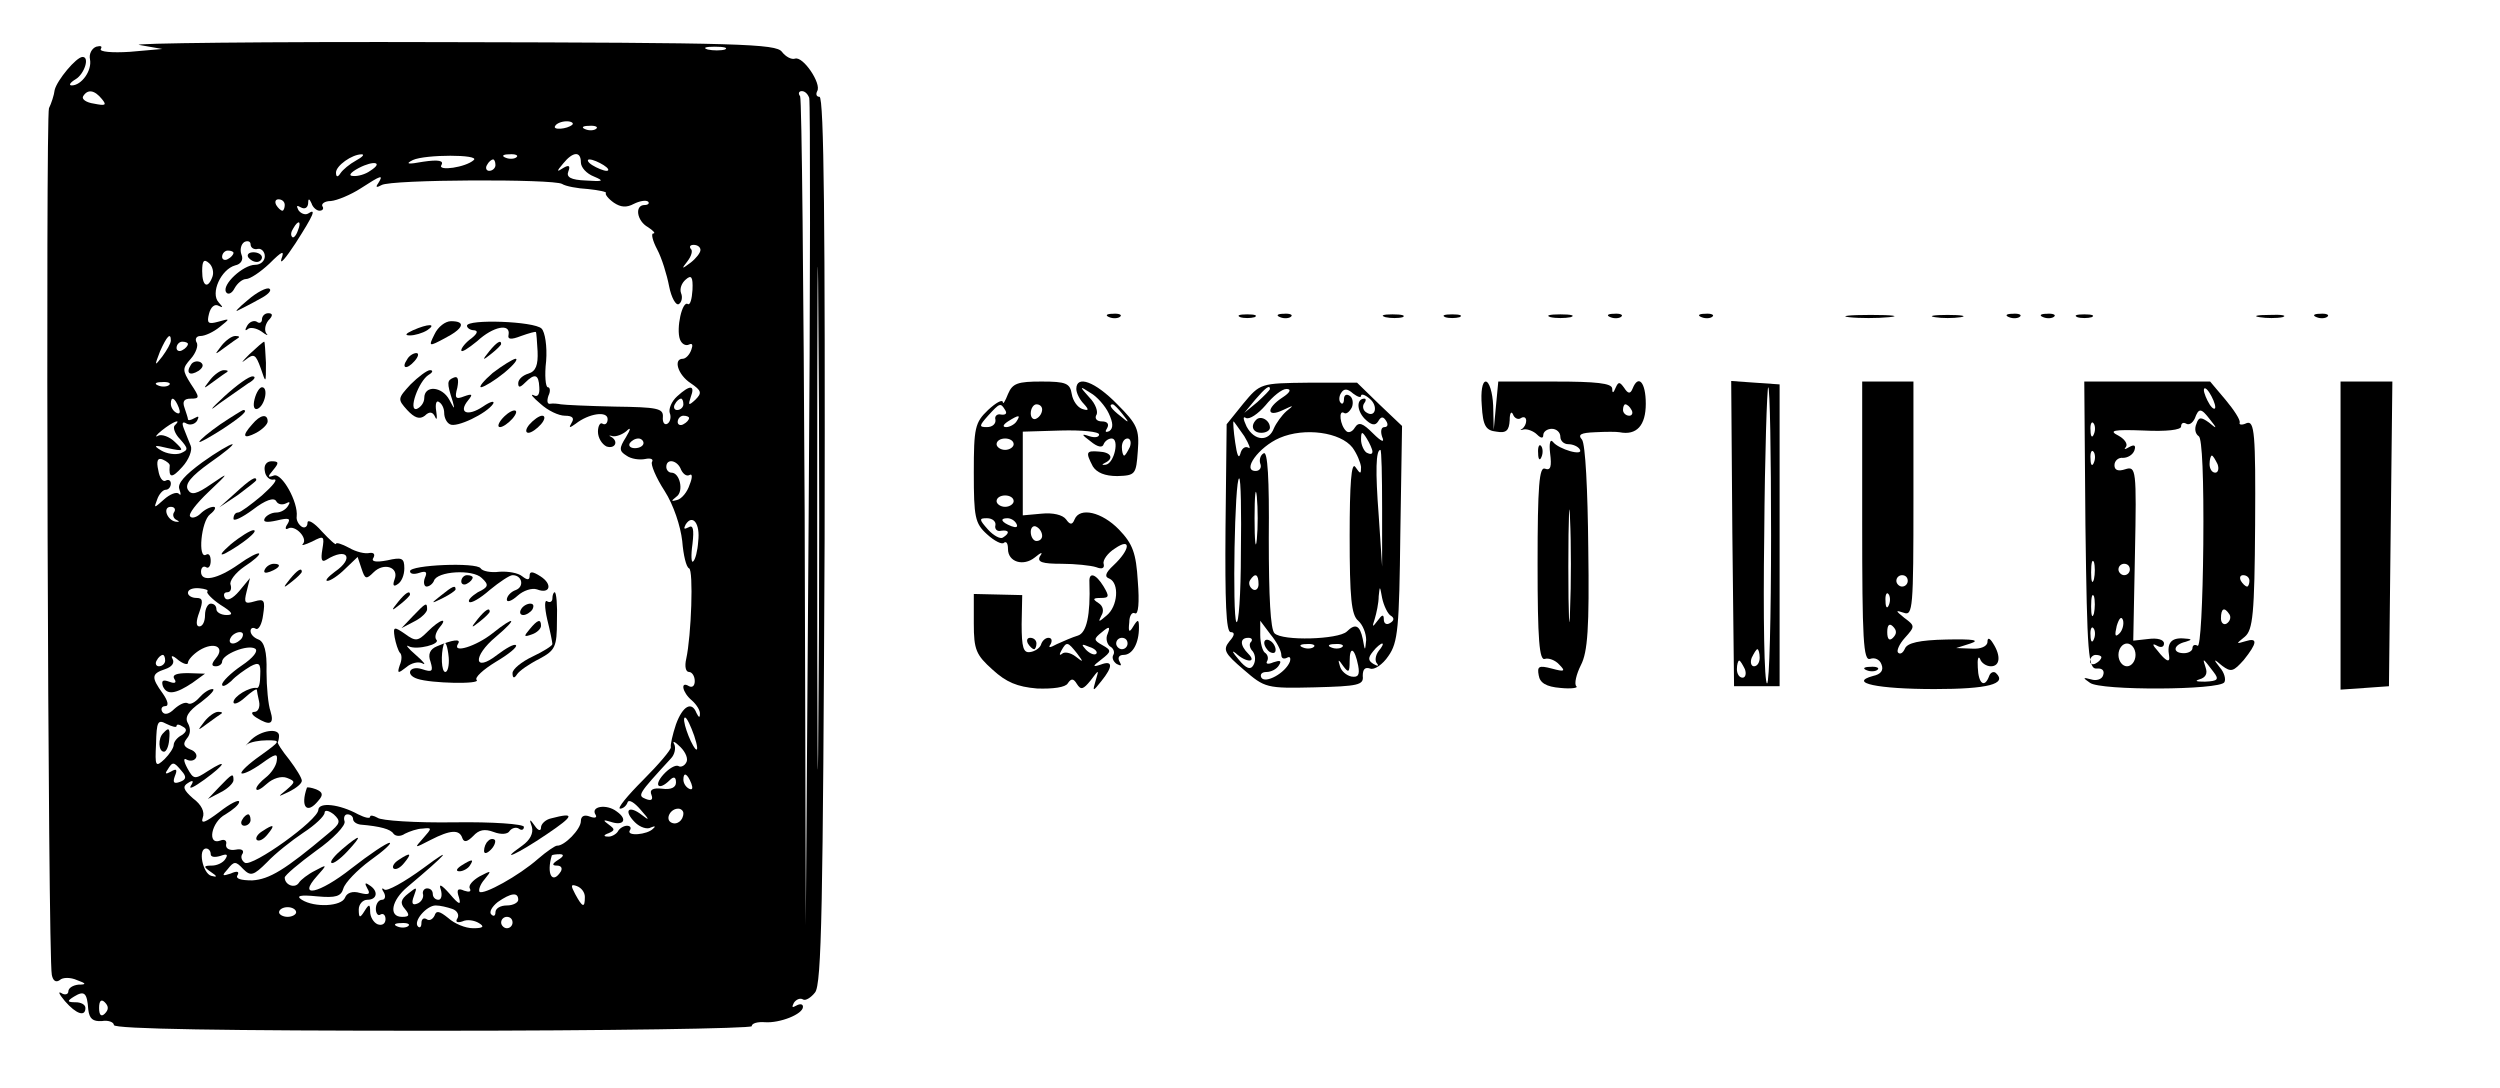 <?xml version="1.0" standalone="no"?>
<!DOCTYPE svg PUBLIC "-//W3C//DTD SVG 20010904//EN"
 "http://www.w3.org/TR/2001/REC-SVG-20010904/DTD/svg10.dtd">
<svg version="1.0" xmlns="http://www.w3.org/2000/svg"
 width="439pt" height="191pt" viewBox="0 0 439 191"
 preserveAspectRatio="xMidYMid meet">

<g transform="translate(0,191) scale(0.1,-0.1)"
fill="#000000" stroke="none">
<path d="M245 1831 l40 -7 -57 -5 c-31 -2 -54 0 -51 5 3 5 0 6 -8 4 -8 -3 -13
-13 -11 -22 4 -20 -15 -46 -32 -46 -6 0 -3 5 7 11 15 9 25 39 12 39 -11 0 -45
-41 -49 -58 -1 -9 -6 -24 -10 -32 -6 -15 -2 -1489 5 -1522 2 -10 7 -14 14 -9
5 5 19 5 30 0 17 -6 17 -8 3 -8 -10 -1 -18 -6 -18 -12 0 -5 -6 -7 -12 -3 -7 4
-4 -2 6 -14 20 -23 36 -28 36 -12 0 6 -8 10 -17 10 -15 0 -16 2 -3 10 18 11
23 7 25 -23 2 -16 8 -21 24 -20 11 2 21 -2 21 -7 0 -7 198 -10 560 -10 308 0
560 4 560 8 0 5 10 8 23 7 26 -2 67 14 67 27 0 5 -5 6 -12 2 -7 -4 -8 -3 -4 5
4 6 11 9 16 6 4 -3 14 3 21 12 12 13 14 155 17 795 1 544 -1 778 -9 778 -5 0
-7 4 -4 10 8 13 -25 62 -39 57 -6 -2 -16 3 -23 12 -10 14 -74 16 -590 17 -318
1 -560 -2 -538 -5z m1028 -8 c-7 -2 -21 -2 -30 0 -10 3 -4 5 12 5 17 0 24 -2
18 -5z m-1094 -87 c9 -11 6 -12 -14 -8 -14 2 -22 8 -19 13 8 13 20 11 33 -5z
m1242 2 c2 -7 2 -337 -1 -733 l-5 -720 -2 723 c-2 398 -5 727 -8 733 -4 5 -2
9 3 9 6 0 11 -6 13 -12z m16 -1095 c-1 -197 -2 -36 -2 357 0 393 1 554 2 358
2 -197 2 -519 0 -715z m-432 1048 c-9 -8 -36 -10 -30 -2 2 4 11 8 20 8 8 0 13
-3 10 -6z m42 -7 c-3 -3 -12 -4 -19 -1 -8 3 -5 6 6 6 11 1 17 -2 13 -5z m-422
-56 c-11 -6 -23 -16 -27 -22 -5 -8 -8 -7 -8 1 0 12 28 32 45 32 6 0 1 -5 -10
-11z m207 1 c-14 -13 -64 -20 -57 -9 5 8 -5 10 -32 6 -27 -5 -32 -4 -18 3 22
10 118 10 107 0z m75 5 c-3 -3 -12 -4 -19 -1 -8 3 -5 6 6 6 11 1 17 -2 13 -5z
m113 -9 c0 -9 10 -20 23 -25 19 -8 16 -9 -14 -7 -27 1 -35 6 -31 16 4 10 1 12
-9 6 -12 -8 -12 -6 0 8 17 21 31 22 31 2z m-370 -15 c-8 -6 -22 -10 -30 -9 -9
0 -5 6 10 14 27 14 44 10 20 -5z m220 10 c0 -5 -5 -10 -11 -10 -5 0 -7 5 -4
10 3 6 8 10 11 10 2 0 4 -4 4 -10z m190 0 c8 -5 11 -10 5 -10 -5 0 -17 5 -25
10 -8 5 -10 10 -5 10 6 0 17 -5 25 -10z m-396 -32 c-5 -7 -3 -8 6 -3 16 10
302 11 317 2 6 -4 27 -8 46 -9 19 -2 33 -5 31 -7 -2 -2 4 -10 14 -17 12 -8 22
-9 35 -2 10 5 21 7 25 4 3 -3 0 -6 -6 -6 -18 0 -14 -28 6 -39 9 -6 14 -11 9
-11 -4 0 -1 -13 7 -28 8 -15 17 -44 21 -65 4 -20 12 -34 17 -31 5 3 7 12 4 19
-3 8 1 18 8 24 10 9 13 5 12 -18 -1 -16 -4 -27 -8 -25 -10 7 -21 -43 -14 -62
3 -8 10 -12 16 -9 6 3 7 -1 4 -9 -3 -9 -10 -16 -15 -16 -17 0 -9 -28 14 -43
19 -13 20 -17 8 -29 -12 -11 -13 -10 -8 5 8 21 -1 22 -24 1 -10 -9 -15 -22
-13 -29 3 -7 1 -16 -4 -19 -5 -3 -9 2 -8 12 1 15 -10 17 -84 18 -47 1 -89 3
-95 4 -5 1 -14 2 -19 1 -5 -1 -6 5 -3 14 4 8 3 15 -1 15 -4 0 -6 21 -3 46 2
26 -2 51 -8 57 -13 13 -131 17 -131 5 0 -4 6 -8 13 -8 7 -1 5 -6 -5 -14 -10
-7 -18 -17 -18 -21 0 -5 12 3 28 16 28 26 59 32 55 11 -2 -8 4 -9 22 -2 14 5
25 8 26 7 1 -1 2 -17 3 -34 1 -24 -3 -35 -16 -39 -10 -3 -18 -10 -18 -17 0 -8
3 -8 12 1 17 17 24 15 25 -8 1 -13 -3 -18 -10 -14 -7 3 -1 -4 12 -15 13 -12
32 -21 43 -21 13 0 17 -4 12 -12 -6 -10 -4 -10 7 -2 23 18 56 23 56 8 0 -7 -4
-11 -9 -8 -4 3 -8 -4 -8 -14 0 -11 7 -22 15 -26 15 -5 22 9 8 17 -5 2 -3 3 3
1 6 -1 17 3 24 9 8 8 8 4 -1 -11 -12 -19 -12 -24 1 -32 8 -6 23 -8 33 -6 9 2
15 0 12 -5 -3 -4 7 -28 22 -51 16 -25 28 -62 31 -88 2 -25 7 -46 12 -48 8 -3
4 -118 -5 -159 -3 -13 -1 -23 5 -23 5 0 10 -7 10 -16 0 -8 -4 -12 -10 -9 -16
10 -12 -11 5 -25 8 -7 15 -18 14 -24 0 -7 -2 -6 -6 2 -8 21 -24 13 -36 -20 -6
-18 -10 -36 -9 -40 1 -4 -21 -30 -49 -58 -27 -27 -46 -50 -40 -50 5 0 11 5 13
11 2 6 12 0 23 -13 16 -18 16 -20 2 -9 -23 18 -33 8 -12 -13 9 -9 22 -13 28
-9 7 3 9 2 4 -2 -10 -11 -48 -14 -41 -3 3 4 1 8 -5 8 -5 0 -13 -4 -16 -10 -3
-5 -12 -10 -18 -9 -8 0 -7 3 2 6 11 5 11 7 0 15 -11 8 -10 9 3 5 23 -8 31 4
11 18 -18 14 -47 9 -37 -6 3 -5 -2 -6 -10 -3 -10 4 -16 1 -16 -8 0 -14 -29
-44 -42 -43 -3 0 -18 -10 -33 -23 -34 -30 -96 -64 -103 -58 -2 3 1 13 9 22 13
16 12 16 -9 5 -12 -7 -20 -16 -17 -21 3 -6 -1 -7 -10 -4 -11 5 -14 2 -9 -12 4
-14 0 -13 -16 6 -15 17 -20 19 -16 8 3 -10 1 -18 -4 -18 -6 0 -10 5 -10 10 0
6 -4 10 -10 10 -5 0 -9 -5 -7 -11 1 -6 -4 -14 -11 -16 -8 -3 -10 1 -5 14 6 16
5 16 -10 4 -13 -10 -15 -17 -6 -27 9 -11 8 -14 -5 -14 -24 0 -19 29 10 53 69
58 83 74 28 33 -34 -25 -65 -42 -69 -38 -5 4 -5 1 -1 -5 4 -7 2 -13 -3 -13 -6
0 -11 -7 -11 -16 0 -8 4 -13 8 -10 5 3 9 -1 9 -8 0 -8 -6 -12 -14 -9 -7 3 -13
13 -13 22 0 14 -2 14 -10 1 -8 -13 -10 -12 -10 3 0 9 7 17 15 17 18 0 20 16 3
26 -7 5 -8 3 -3 -6 6 -10 3 -12 -13 -8 -13 4 -23 0 -26 -8 -6 -16 -54 -18 -76
-4 -11 7 -3 9 27 6 33 -3 42 0 46 14 3 10 24 32 47 49 24 17 39 31 34 31 -5 0
-35 -20 -67 -45 -57 -45 -96 -53 -60 -13 18 20 18 21 -4 9 -12 -6 -25 -16 -28
-21 -7 -11 -25 -4 -25 9 0 4 25 25 55 47 30 21 53 45 50 52 -2 6 0 12 5 12 6
0 10 -4 10 -8 0 -5 6 -9 13 -10 35 -3 53 -8 58 -16 4 -5 13 -5 20 0 8 4 22 9
31 9 17 2 17 1 1 -17 -16 -18 -16 -18 13 -3 35 18 51 19 56 3 3 -8 9 -6 19 4
10 11 20 13 36 7 13 -5 25 -4 28 2 4 5 11 7 16 4 5 -4 9 -2 9 3 0 5 -55 9
-122 8 -68 -1 -129 3 -135 8 -7 4 -13 5 -13 2 0 -4 -9 -2 -21 4 -33 18 -69 22
-70 8 0 -18 -116 -101 -129 -93 -6 4 -8 11 -4 16 3 6 -2 9 -12 7 -11 -2 -18 2
-17 9 2 7 -3 10 -10 7 -24 -9 -16 33 9 46 13 8 24 17 24 22 0 5 -16 -3 -35
-18 -24 -18 -33 -22 -29 -10 4 10 -2 23 -17 34 -17 15 -19 21 -9 27 9 6 11 4
5 -5 -4 -7 6 -2 24 11 37 27 42 38 6 15 -23 -15 -25 -15 -36 5 -7 13 -7 19 -1
15 6 -3 13 -2 16 3 3 5 -1 12 -10 15 -12 5 -13 10 -6 19 7 8 7 18 2 27 -6 10
0 21 23 37 17 13 26 23 20 23 -6 0 -16 -7 -23 -15 -7 -8 -16 -13 -20 -10 -5 3
-15 -2 -24 -10 -9 -9 -17 -11 -21 -5 -3 5 -1 10 5 10 7 0 5 9 -4 22 -21 29
-20 35 4 43 12 4 17 11 13 18 -4 7 1 6 10 -2 9 -7 17 -9 17 -5 0 5 9 15 20 22
26 16 46 6 29 -14 -8 -10 -8 -14 0 -14 6 0 11 4 11 8 0 13 45 31 58 23 6 -4
-3 -16 -24 -30 -19 -13 -34 -28 -34 -33 0 -5 7 -2 16 6 8 9 24 20 34 26 15 8
18 5 17 -15 0 -13 -2 -24 -6 -23 -13 2 -41 -15 -41 -25 0 -5 9 -2 20 8 11 10
20 16 21 14 0 -2 2 -12 4 -21 2 -10 -2 -18 -8 -18 -7 0 -5 -5 3 -10 24 -15 32
-12 25 11 -4 11 -7 43 -7 70 1 35 -4 52 -14 56 -8 3 -14 9 -14 15 0 5 4 7 9 4
5 -3 11 8 13 24 4 26 2 29 -15 24 -17 -5 -19 -3 -14 17 l6 24 -19 -23 c-11
-13 -21 -18 -25 -12 -3 5 -2 10 4 10 6 0 8 6 6 13 -3 6 8 21 24 32 17 11 28
21 26 23 -2 2 -18 -6 -36 -19 -37 -26 -66 -32 -66 -13 0 7 4 11 9 8 4 -3 8 2
8 11 0 9 -3 14 -8 11 -15 -9 -9 59 7 71 9 7 11 13 6 13 -6 0 -16 -5 -23 -12
-6 -6 -15 -9 -18 -5 -4 4 11 23 32 43 37 35 37 36 5 14 -26 -18 -35 -20 -41
-10 -6 10 6 24 38 47 26 18 44 33 40 33 -4 0 -28 -14 -53 -32 -30 -22 -44 -37
-40 -47 3 -9 3 -12 -1 -8 -4 4 -16 -1 -26 -10 -18 -16 -18 -16 -12 0 3 9 10
17 15 17 5 0 9 5 9 11 0 5 -4 8 -9 5 -5 -3 -11 5 -13 18 -4 17 -1 23 8 19 7
-3 13 -8 12 -11 -2 -22 4 -22 22 -2 12 13 18 30 15 37 -3 7 -8 20 -12 30 -4
10 -3 14 5 9 6 -3 14 -1 18 5 4 8 3 9 -4 5 -7 -4 -12 -5 -12 -2 0 2 -3 11 -6
20 -4 11 -1 16 11 16 16 0 16 2 0 26 -15 24 -15 27 0 44 9 10 14 24 10 29 -3
6 0 11 7 11 8 0 23 7 34 16 19 15 18 15 -3 9 -18 -5 -20 -2 -16 14 3 12 10 18
17 14 8 -4 8 -3 0 6 -15 16 4 58 29 65 10 2 15 10 11 19 -3 8 -1 18 5 22 6 3
11 1 11 -4 0 -6 6 -10 13 -8 6 1 12 -5 12 -13 0 -8 -7 -15 -17 -15 -21 0 -59
-35 -51 -48 3 -5 10 -3 15 7 5 9 14 16 20 16 7 0 25 12 41 27 23 23 27 24 21
8 -3 -11 8 2 25 28 32 50 37 62 22 52 -5 -3 -13 0 -17 6 -4 8 -3 9 4 5 7 -4
12 -1 13 6 0 10 2 10 6 1 2 -7 9 -13 14 -13 6 0 8 4 5 8 -2 4 4 9 15 9 11 1
35 11 52 22 37 24 41 25 31 9z m-164 -38 c0 -5 -2 -10 -4 -10 -3 0 -8 5 -11
10 -3 6 -1 10 4 10 6 0 11 -4 11 -10z m23 -45 c-3 -9 -8 -14 -10 -11 -3 3 -2
9 2 15 9 16 15 13 8 -4z m707 -34 c0 -5 -8 -15 -17 -22 -16 -12 -17 -12 -6 2
7 9 10 19 6 22 -3 4 -1 7 5 7 7 0 12 -4 12 -9z m-820 -5 c0 -3 -4 -8 -10 -11
-5 -3 -10 -1 -10 4 0 6 5 11 10 11 6 0 10 -2 10 -4z m-37 -42 c-8 -22 -18 -17
-18 10 0 18 3 22 12 14 6 -5 9 -16 6 -24z m-73 -112 c0 -5 -7 -17 -15 -28 -14
-18 -14 -17 -4 9 12 27 19 34 19 19z m30 -6 c0 -3 -4 -8 -10 -11 -5 -3 -10 -1
-10 4 0 6 5 11 10 11 6 0 10 -2 10 -4z m-33 -72 c-3 -3 -12 -4 -19 -1 -8 3 -5
6 6 6 11 1 17 -2 13 -5z m17 -40 c3 -8 2 -12 -4 -9 -6 3 -10 10 -10 16 0 14 7
11 14 -7z m886 6 c0 -5 -5 -10 -11 -10 -5 0 -7 5 -4 10 3 6 8 10 11 10 2 0 4
-4 4 -10z m10 -24 c0 -3 -4 -8 -10 -11 -5 -3 -10 -1 -10 4 0 6 5 11 10 11 6 0
10 -2 10 -4z m-903 -13 c-4 -3 0 -15 9 -24 15 -17 15 -19 1 -25 -9 -3 -24 -1
-34 5 -15 9 -12 10 12 4 28 -6 29 -5 12 11 -9 9 -23 14 -29 11 -7 -4 -4 1 6 9
20 16 36 22 23 9z m823 -31 c0 -5 -7 -9 -15 -9 -8 0 -12 4 -9 9 3 4 9 8 15 8
5 0 9 -4 9 -8z m66 -47 c4 -8 10 -12 15 -9 5 3 5 -5 0 -17 -4 -13 -14 -25 -22
-27 -11 -3 -11 -2 -1 6 13 9 6 42 -9 42 -5 0 -9 5 -9 10 0 16 20 12 26 -5z
m-890 -74 c-4 -5 -1 -12 4 -14 6 -3 5 -4 -2 -3 -15 3 -23 26 -8 26 6 0 9 -4 6
-9z m920 -52 c-1 -16 -5 -32 -9 -35 -3 -3 -4 10 -1 31 3 26 1 34 -7 29 -8 -4
-9 -3 -5 5 12 19 26 2 22 -30z m-862 -88 c-2 -2 8 -13 23 -23 21 -13 24 -18
11 -18 -10 0 -18 5 -18 10 0 6 -4 10 -10 10 -5 0 -10 -9 -10 -20 0 -11 -4 -20
-10 -20 -6 0 -6 9 0 25 7 20 6 25 -5 25 -8 0 -15 4 -15 9 0 6 9 9 20 8 10 -1
17 -3 14 -6z m61 -81 c-3 -5 -11 -10 -16 -10 -6 0 -7 5 -4 10 3 6 11 10 16 10
6 0 7 -4 4 -10z m-135 -40 c0 -5 -5 -10 -11 -10 -5 0 -7 5 -4 10 3 6 8 10 11
10 2 0 4 -4 4 -10z m20 -115 c0 4 5 3 11 -1 8 -4 7 -9 -2 -15 -8 -4 -14 -12
-14 -17 0 -5 -7 -16 -16 -25 -16 -15 -17 -13 -15 27 1 39 3 43 18 35 10 -5 18
-7 18 -4z m909 -17 c6 -18 7 -28 2 -23 -10 12 -25 55 -18 55 3 0 10 -15 16
-32z m-14 -47 c-3 -6 -10 -9 -14 -6 -5 2 -16 -4 -26 -15 -18 -20 -8 -29 11
-10 7 7 11 6 11 -4 0 -9 -9 -13 -24 -11 -17 2 -23 -2 -19 -11 3 -8 0 -11 -10
-7 -15 6 -14 8 44 71 7 7 9 19 6 25 -4 7 1 5 11 -5 9 -9 14 -21 10 -27z m-886
-15 c9 -10 8 -15 -3 -19 -11 -4 -13 -1 -9 10 5 12 3 14 -7 8 -9 -5 -11 -4 -6
3 9 15 11 15 25 -2z m895 -22 c3 -8 2 -12 -4 -9 -6 3 -10 10 -10 16 0 14 7 11
14 -7z m-638 -88 c-76 -64 -103 -80 -133 -82 -20 0 -30 3 -26 9 4 7 -1 8 -12
3 -15 -5 -16 -4 -5 8 11 14 14 14 27 0 13 -13 18 -12 42 12 14 15 43 38 64 52
20 13 37 29 37 35 0 5 7 4 16 -3 13 -12 12 -16 -10 -34z m624 36 c0 -13 -12
-22 -22 -16 -10 6 -1 24 13 24 5 0 9 -4 9 -8z m-830 -72 c0 -5 7 -6 17 -3 11
4 14 3 9 -5 -4 -7 -15 -12 -24 -12 -15 0 -15 -2 -2 -11 12 -8 12 -10 1 -7 -15
4 -24 48 -9 48 4 0 8 -4 8 -10z m610 -10 c-11 -7 -11 -10 -2 -10 7 0 10 -4 7
-10 -15 -24 -26 -5 -16 28 1 1 7 2 14 2 8 0 7 -4 -3 -10z m47 -65 c0 -20 -4
-19 -17 5 -8 15 -8 18 3 14 8 -3 14 -11 14 -19z m-117 -5 c0 -5 -9 -10 -20
-10 -11 0 -20 -5 -20 -12 0 -6 -3 -8 -7 -4 -5 4 1 14 11 22 23 16 36 18 36 4z
m-390 -22 c0 -4 -7 -8 -15 -8 -8 0 -15 4 -15 8 0 5 7 9 15 9 8 0 15 -4 15 -9z
m274 6 c9 -3 13 -11 9 -17 -4 -6 0 -8 9 -5 8 4 21 2 29 -3 10 -6 8 -9 -10 -9
-14 0 -33 8 -44 18 -15 12 -21 14 -24 4 -3 -6 -9 -10 -14 -6 -5 3 -9 0 -9 -7
0 -7 -3 -9 -6 -6 -9 9 15 37 31 37 8 0 20 -3 29 -6z m106 -24 c0 -5 -4 -10
-10 -10 -5 0 -10 5 -10 10 0 6 5 10 10 10 6 0 10 -4 10 -10z m-183 -6 c-3 -3
-12 -4 -19 -1 -8 3 -5 6 6 6 11 1 17 -2 13 -5z m-533 -154 c-6 -6 -10 -3 -10
10 0 13 4 16 10 10 7 -7 7 -13 0 -20z"/>
<path d="M436 1458 c3 -4 9 -8 15 -8 5 0 9 4 9 8 0 5 -7 9 -15 9 -8 0 -12 -4
-9 -9z"/>
<path d="M435 1383 c-17 -14 -24 -22 -17 -18 6 3 24 12 38 20 14 7 22 15 17
18 -4 3 -22 -6 -38 -20z"/>
<path d="M460 1349 c0 -5 -4 -8 -9 -4 -5 3 -13 0 -17 -7 -4 -7 -4 -10 1 -6 4
4 15 2 24 -4 9 -7 13 -8 9 -4 -4 5 -3 15 3 23 9 9 8 13 0 13 -6 0 -11 -5 -11
-11z"/>
<path d="M763 1323 c-11 -22 -10 -22 18 -7 33 17 38 30 11 30 -10 0 -23 -10
-29 -23z"/>
<path d="M725 1330 c-13 -6 -15 -9 -5 -9 8 0 22 4 30 9 18 12 2 12 -25 0z"/>
<path d="M389 1303 c-13 -17 -13 -17 6 -3 11 8 22 16 24 17 2 2 0 3 -6 3 -6 0
-17 -8 -24 -17z"/>
<path d="M438 1288 c-13 -13 -16 -17 -7 -10 15 12 18 10 27 -15 9 -27 9 -27 9
10 -1 20 -2 37 -3 37 -2 0 -13 -10 -26 -22z"/>
<path d="M859 1293 c-13 -16 -12 -17 4 -4 9 7 17 15 17 17 0 8 -8 3 -21 -13z"/>
<path d="M715 1279 c-11 -16 -1 -19 13 -3 7 8 8 14 3 14 -5 0 -13 -5 -16 -11z"/>
<path d="M335 1269 c-9 -14 -2 -20 14 -10 8 6 9 11 3 15 -6 3 -14 1 -17 -5z"/>
<path d="M865 1255 c-16 -14 -25 -25 -20 -25 6 1 24 12 40 25 17 14 26 25 20
25 -5 -1 -23 -12 -40 -25z"/>
<path d="M369 1243 c-13 -17 -13 -17 6 -3 11 8 22 16 24 17 2 2 0 3 -6 3 -6 0
-17 -8 -24 -17z"/>
<path d="M721 1235 c-23 -25 -23 -26 -6 -45 13 -14 22 -17 31 -10 8 8 14 7 18
-2 3 -7 4 -3 2 10 -2 12 0 20 5 16 5 -3 9 -11 9 -19 0 -8 4 -17 10 -20 11 -7
65 19 76 36 3 6 -5 4 -18 -5 -27 -18 -44 -11 -26 11 9 11 7 12 -7 7 -15 -6
-17 -3 -12 15 3 15 1 21 -6 18 -12 -5 -13 -8 -2 -42 4 -15 3 -14 -6 3 -13 24
-44 26 -44 3 0 -8 -6 -16 -13 -19 -16 -5 3 49 21 60 7 4 8 8 2 8 -5 0 -21 -12
-34 -25z"/>
<path d="M394 1214 c-26 -24 -28 -28 -8 -12 17 12 40 28 50 35 11 6 14 12 8
12 -6 1 -28 -15 -50 -35z"/>
<path d="M447 1209 c-3 -12 -1 -19 5 -17 13 5 20 38 8 38 -4 0 -10 -9 -13 -21z"/>
<path d="M387 1165 c-20 -14 -37 -28 -37 -31 0 -2 18 8 40 22 35 23 47 34 37
34 -1 0 -19 -11 -40 -25z"/>
<path d="M882 1175 c-7 -8 -9 -15 -4 -15 5 0 15 7 22 15 16 19 -1 19 -18 0z"/>
<path d="M443 1165 c-19 -21 -16 -27 7 -15 11 6 20 15 20 20 0 14 -13 12 -27
-5z"/>
<path d="M930 1165 c-7 -8 -8 -15 -2 -15 5 0 15 7 22 15 7 8 8 15 2 15 -5 0
-15 -7 -22 -15z"/>
<path d="M465 1083 c1 -10 9 -17 16 -15 8 1 -2 -11 -21 -28 -19 -16 -38 -30
-42 -30 -5 0 -8 -5 -8 -11 0 -5 15 2 34 16 22 17 37 22 41 15 3 -6 11 -7 17
-4 7 4 8 2 4 -4 -4 -7 -13 -12 -21 -12 -8 0 -17 -5 -20 -10 -4 -7 3 -8 21 -4
21 5 25 4 19 -6 -5 -7 -4 -11 1 -8 12 7 35 -17 26 -27 -4 -4 3 -2 16 4 21 11
22 10 18 -14 -3 -18 -1 -23 7 -18 37 23 50 3 15 -21 -12 -9 -18 -16 -13 -16 5
0 19 9 31 21 l22 21 7 -21 c6 -18 8 -19 21 -6 18 18 45 9 37 -12 -4 -11 -2
-14 5 -9 7 4 12 16 12 28 0 18 -4 20 -30 14 -21 -4 -29 -2 -24 5 3 6 0 9 -7 8
-8 -2 -24 2 -36 9 -13 7 -23 10 -23 7 0 -3 -11 7 -25 22 -13 15 -25 22 -25 15
0 -7 -5 -10 -10 -7 -6 4 -10 12 -9 18 3 25 -26 77 -40 72 -11 -4 -12 -3 -1 10
10 12 10 15 -3 15 -9 0 -14 -7 -12 -17z"/>
<path d="M413 1044 l-28 -25 33 22 c17 13 32 24 32 26 0 8 -11 1 -37 -23z"/>
<path d="M405 954 c-16 -14 -21 -21 -10 -16 30 16 61 41 50 41 -5 0 -23 -11
-40 -25z"/>
<path d="M465 910 c-3 -6 1 -7 9 -4 18 7 21 14 7 14 -6 0 -13 -4 -16 -10z"/>
<path d="M720 907 c0 -5 7 -6 16 -3 12 4 15 2 10 -9 -3 -8 -1 -15 3 -15 5 0
11 5 13 10 5 17 68 21 84 5 13 -12 12 -16 -7 -25 -11 -7 -18 -14 -15 -17 3 -3
19 6 36 21 17 14 35 26 40 26 17 0 21 -20 6 -26 -9 -3 -16 -11 -16 -17 0 -5 8
-3 19 7 10 9 25 14 34 11 23 -9 28 9 6 23 -14 9 -19 9 -19 1 0 -8 -4 -8 -13
-1 -7 6 -25 9 -40 8 -15 -2 -30 1 -33 6 -7 11 -124 6 -124 -5z"/>
<path d="M509 893 c-13 -16 -12 -17 4 -4 9 7 17 15 17 17 0 8 -8 3 -21 -13z"/>
<path d="M810 889 c0 -5 5 -7 10 -4 6 3 10 8 10 11 0 2 -4 4 -10 4 -5 0 -10
-5 -10 -11z"/>
<path d="M774 864 c-18 -14 -18 -15 4 -4 12 6 22 13 22 15 0 8 -5 6 -26 -11z"/>
<path d="M699 853 c-13 -16 -12 -17 4 -4 9 7 17 15 17 17 0 8 -8 3 -21 -13z"/>
<path d="M970 859 c0 -5 -4 -8 -9 -5 -5 4 -5 -10 0 -32 5 -20 9 -40 9 -43 0
-3 -16 -13 -35 -22 -19 -9 -35 -22 -35 -29 0 -9 3 -10 8 -2 4 6 21 18 39 27
28 15 31 21 31 67 1 27 -1 50 -4 50 -2 0 -4 -5 -4 -11z"/>
<path d="M725 828 l-20 -21 23 12 c12 6 22 16 22 21 0 13 -2 12 -25 -12z"/>
<path d="M915 840 c-3 -5 -2 -10 4 -10 5 0 13 5 16 10 3 6 2 10 -4 10 -5 0
-13 -4 -16 -10z"/>
<path d="M839 823 c-13 -16 -12 -17 4 -4 9 7 17 15 17 17 0 8 -8 3 -21 -13z"/>
<path d="M751 801 c-17 -17 -21 -18 -40 -4 -19 13 -21 13 -18 -6 2 -11 6 -23
9 -27 4 -3 4 -13 0 -22 -5 -15 -3 -15 11 -4 9 8 22 11 29 7 7 -4 2 3 -12 15
-14 12 -19 19 -12 15 14 -7 57 4 48 12 -3 4 -1 12 5 20 17 20 2 16 -20 -6z"/>
<path d="M865 798 c-29 -23 -71 -36 -61 -19 7 10 -9 8 -37 -4 -12 -5 -16 -14
-11 -27 5 -17 3 -19 -15 -13 -22 7 -30 -10 -8 -17 23 -8 112 -10 104 -2 -4 4
11 18 34 32 22 13 38 26 35 29 -3 3 -17 -5 -33 -17 -41 -32 -44 -3 -2 32 39
33 34 38 -6 6z m-77 -43 c1 -14 -2 -25 -6 -25 -7 0 -8 31 -3 48 3 8 7 -2 9
-23z"/>
<path d="M930 805 c-11 -13 -10 -14 4 -9 9 3 16 10 16 15 0 13 -6 11 -20 -6z"/>
<path d="M306 718 c5 -7 1 -9 -9 -5 -11 4 -14 2 -11 -8 7 -16 22 -14 52 6 l22
16 -30 1 c-20 0 -28 -3 -24 -10z"/>
<path d="M359 643 c-13 -17 -13 -17 6 -3 11 8 22 16 24 17 2 2 0 3 -6 3 -6 0
-17 -8 -24 -17z"/>
<path d="M441 611 c-9 -9 -12 -13 -7 -8 6 4 21 7 35 7 25 0 24 -1 -12 -27 -20
-14 -35 -28 -33 -31 3 -2 18 5 35 17 25 18 29 19 27 5 -1 -9 -10 -22 -19 -29
-9 -7 -17 -16 -17 -20 0 -5 8 -1 19 9 10 9 25 14 35 10 15 -6 15 -7 -1 -21
-16 -13 -16 -13 5 -3 12 6 22 14 22 19 0 5 -10 21 -22 37 -13 16 -22 30 -20
31 1 2 2 7 2 11 0 14 -31 10 -49 -7z"/>
<path d="M385 528 l-20 -21 23 12 c12 6 22 16 22 21 0 13 -2 12 -25 -12z"/>
<path d="M539 527 c-12 -34 0 -48 20 -23 9 10 8 15 -4 20 -8 3 -15 4 -16 3z"/>
<path d="M425 470 c-3 -5 -1 -10 4 -10 6 0 11 5 11 10 0 6 -2 10 -4 10 -3 0
-8 -4 -11 -10z"/>
<path d="M968 473 c-10 -2 -18 -10 -18 -16 0 -7 -5 -6 -11 3 -9 13 -10 12 -5
-2 3 -11 -3 -23 -17 -33 -44 -31 -7 -14 43 20 49 33 50 39 8 28z"/>
<path d="M460 450 c-8 -5 -12 -12 -9 -15 4 -3 12 1 19 10 14 17 11 19 -10 5z"/>
<path d="M601 419 c-13 -11 -22 -22 -19 -24 2 -3 15 6 28 20 28 30 24 32 -9 4z"/>
<path d="M857 433 c-4 -3 -7 -11 -7 -17 0 -6 5 -5 12 2 6 6 9 14 7 17 -3 3 -9
2 -12 -2z"/>
<path d="M700 400 c-8 -5 -12 -12 -9 -15 4 -3 12 1 19 10 14 17 11 19 -10 5z"/>
<path d="M810 390 c-9 -6 -10 -10 -3 -10 6 0 15 5 18 10 8 12 4 12 -15 0z"/>
<path d="M287 623 c-10 -9 -9 -33 1 -33 4 0 8 9 9 20 2 21 0 24 -10 13z"/>
<path d="M1948 1353 c7 -3 16 -2 19 1 4 3 -2 6 -13 5 -11 0 -14 -3 -6 -6z"/>
<path d="M2178 1353 c6 -2 18 -2 25 0 6 3 1 5 -13 5 -14 0 -19 -2 -12 -5z"/>
<path d="M2248 1353 c7 -3 16 -2 19 1 4 3 -2 6 -13 5 -11 0 -14 -3 -6 -6z"/>
<path d="M2433 1353 c9 -2 23 -2 30 0 6 3 -1 5 -18 5 -16 0 -22 -2 -12 -5z"/>
<path d="M2538 1353 c6 -2 18 -2 25 0 6 3 1 5 -13 5 -14 0 -19 -2 -12 -5z"/>
<path d="M2723 1353 c9 -2 25 -2 35 0 9 3 1 5 -18 5 -19 0 -27 -2 -17 -5z"/>
<path d="M2828 1353 c7 -3 16 -2 19 1 4 3 -2 6 -13 5 -11 0 -14 -3 -6 -6z"/>
<path d="M2988 1353 c7 -3 16 -2 19 1 4 3 -2 6 -13 5 -11 0 -14 -3 -6 -6z"/>
<path d="M3247 1353 c18 -2 50 -2 70 0 21 2 7 4 -32 4 -38 0 -55 -2 -38 -4z"/>
<path d="M3398 1353 c12 -2 32 -2 45 0 12 2 2 4 -23 4 -25 0 -35 -2 -22 -4z"/>
<path d="M3528 1353 c7 -3 16 -2 19 1 4 3 -2 6 -13 5 -11 0 -14 -3 -6 -6z"/>
<path d="M3588 1353 c7 -3 16 -2 19 1 4 3 -2 6 -13 5 -11 0 -14 -3 -6 -6z"/>
<path d="M3648 1353 c6 -2 18 -2 25 0 6 3 1 5 -13 5 -14 0 -19 -2 -12 -5z"/>
<path d="M3968 1353 c12 -2 30 -2 40 0 9 3 -1 5 -23 4 -22 0 -30 -2 -17 -4z"/>
<path d="M4068 1353 c7 -3 16 -2 19 1 4 3 -2 6 -13 5 -11 0 -14 -3 -6 -6z"/>
<path d="M1770 1218 c-5 -13 -9 -19 -9 -14 -1 5 -12 -1 -26 -14 -23 -22 -25
-31 -25 -110 0 -78 2 -89 23 -108 13 -12 27 -19 30 -15 4 3 7 -1 7 -11 0 -23
27 -31 47 -15 12 10 15 10 9 2 -5 -10 4 -13 38 -13 24 0 52 -3 61 -6 10 -4 15
-2 13 6 -2 6 7 19 20 27 29 20 27 -2 -3 -30 -14 -13 -16 -20 -7 -23 18 -8 15
-49 -5 -65 -14 -12 -15 -12 -9 0 5 8 3 17 -5 22 -11 7 -10 9 4 9 15 0 15 3 5
20 -14 23 -26 26 -25 8 2 -59 -5 -89 -20 -94 -10 -3 -26 -10 -37 -15 -13 -7
-16 -7 -11 0 3 6 2 11 -4 11 -5 0 -11 -5 -13 -12 -2 -6 -11 -12 -19 -13 -12
-2 -15 8 -15 49 l1 51 -42 1 -43 1 0 -52 c0 -46 4 -55 33 -81 24 -22 43 -30
78 -33 28 -1 50 2 54 9 6 9 10 9 16 -1 7 -11 11 -10 24 6 15 20 15 20 9 0 -6
-20 -5 -20 10 -1 21 26 20 37 -1 29 -15 -5 -15 -3 1 9 18 14 18 16 2 25 -16 9
-16 11 -1 23 13 11 15 10 10 -3 -4 -8 -1 -18 4 -22 6 -3 9 -10 6 -15 -3 -5 0
-12 6 -16 8 -4 9 -3 5 4 -4 7 -1 12 7 12 16 0 27 21 27 48 0 15 -2 15 -10 2
-7 -12 -9 -10 -7 7 0 12 5 19 10 16 6 -3 8 19 5 56 -3 50 -9 66 -33 91 -30 31
-69 40 -78 18 -4 -10 -8 -10 -15 0 -6 8 -23 12 -43 10 l-33 -3 0 74 0 73 67 2
c37 1 67 -2 67 -7 0 -5 -8 -6 -17 -3 -15 5 -14 3 2 -9 12 -10 21 -12 23 -5 2
5 8 10 14 10 14 0 5 -43 -10 -46 -7 -1 -8 0 -2 3 17 8 11 19 -10 20 -23 2 -24
-1 -11 -26 7 -11 21 -17 43 -17 32 1 33 3 36 44 3 38 -1 47 -36 82 -39 40 -72
52 -72 27 0 -7 6 -19 13 -26 10 -11 9 -13 -3 -9 -8 3 -16 14 -18 26 -3 19 -10
22 -53 22 -42 0 -51 -3 -59 -22z m177 -34 c8 -17 8 -26 1 -31 -7 -3 -8 -1 -4
5 4 7 1 12 -9 12 -9 0 -13 5 -10 11 4 5 -1 20 -12 31 -18 20 -18 21 2 8 11 -6
26 -23 32 -36z m-182 6 c4 -6 1 -9 -7 -8 -7 2 -12 -3 -10 -9 1 -7 -5 -13 -15
-13 -14 0 -14 2 2 20 21 23 22 23 30 10z m65 1 c0 -6 -4 -13 -10 -16 -5 -3
-10 1 -10 9 0 9 5 16 10 16 6 0 10 -4 10 -9z m141 -8 c13 -16 12 -17 -3 -4
-17 13 -22 21 -14 21 2 0 10 -8 17 -17z m-186 -13 c-3 -5 -12 -10 -18 -10 -7
0 -6 4 3 10 19 12 23 12 15 0z m-5 -40 c0 -5 -7 -10 -15 -10 -8 0 -15 5 -15
10 0 6 7 10 15 10 8 0 15 -4 15 -10z m204 -5 c-4 -8 -8 -15 -10 -15 -2 0 -4 7
-4 15 0 8 4 15 10 15 5 0 7 -7 4 -15z m-204 -95 c0 -5 -7 -10 -15 -10 -8 0
-15 5 -15 10 0 6 7 10 15 10 8 0 15 -4 15 -10z m-32 -42 c-2 -7 3 -12 10 -10
14 2 16 -4 3 -12 -4 -3 -16 3 -26 14 -16 18 -16 20 -2 20 10 0 16 -6 15 -12z
m37 2 c3 -6 -1 -7 -9 -4 -18 7 -21 14 -7 14 6 0 13 -4 16 -10z m45 -21 c0 -5
-4 -9 -10 -9 -5 0 -10 7 -10 16 0 8 5 12 10 9 6 -3 10 -10 10 -16z m150 -189
c0 -5 -4 -10 -10 -10 -5 0 -10 5 -10 10 0 6 5 10 10 10 6 0 10 -4 10 -10z
m-89 -17 c12 -16 12 -17 -2 -6 -9 7 -20 9 -24 5 -5 -4 -5 -1 -1 6 9 16 11 15
27 -5z m34 -1 c-3 -3 -11 0 -18 7 -9 10 -8 11 6 5 10 -3 15 -9 12 -12z"/>
<path d="M2183 1201 l-29 -36 -2 -182 c-1 -129 1 -183 9 -183 8 0 7 -6 -2 -16
-12 -15 -9 -21 25 -50 37 -32 40 -33 124 -31 77 2 87 4 85 20 0 12 4 16 13 13
7 -3 22 7 32 22 17 24 19 49 21 216 l3 188 -40 38 -39 38 -85 0 c-85 -1 -85
-1 -115 -37z m47 26 c0 -2 -10 -12 -22 -23 l-23 -19 19 23 c18 21 26 27 26 19z
m22 -15 c-29 -19 -28 -36 1 -22 19 9 20 9 6 -2 -8 -7 -18 -21 -22 -30 -9 -24
-34 -23 -48 3 -6 13 -7 19 -1 15 6 -3 21 7 34 22 13 16 29 29 37 29 9 0 7 -6
-7 -15z m138 3 c0 4 7 2 15 -5 16 -13 10 -35 -6 -24 -5 3 -7 10 -4 15 4 5 4 9
1 9 -14 0 -14 -20 0 -35 12 -12 19 -13 24 -5 5 9 9 9 14 1 4 -6 3 -11 -3 -11
-6 0 -7 -8 -4 -17 5 -11 -1 -9 -16 6 -18 18 -25 21 -32 10 -4 -7 -11 -10 -15
-6 -11 10 -14 38 -4 32 4 -3 10 2 14 10 3 8 1 17 -4 20 -6 4 -10 1 -10 -6 0
-7 -3 -10 -6 -6 -3 3 -3 11 1 17 5 8 11 8 21 -1 8 -6 14 -8 14 -4z m-205 -71
c9 -15 12 -24 7 -20 -6 3 -12 -2 -14 -11 -3 -10 -6 -1 -9 20 -3 20 -4 37 -3
37 1 0 9 -12 19 -26z m190 -20 c8 -11 14 -26 15 -34 0 -13 -1 -13 -10 0 -7 10
-10 -30 -10 -121 0 -109 3 -139 15 -149 8 -7 14 -22 14 -34 -2 -20 -2 -20 -6
2 -5 24 -13 28 -28 13 -15 -14 -113 -17 -127 -3 -7 7 -10 63 -10 167 1 104 -2
154 -9 149 -6 -3 -8 -12 -6 -18 3 -7 -1 -13 -8 -13 -25 0 5 42 42 58 44 19
107 10 128 -17z m35 -7 c0 -5 -4 -5 -10 -2 -5 3 -10 14 -10 23 0 15 2 15 10 2
5 -8 10 -19 10 -23z m17 -99 l0 -103 -6 90 c-6 78 -5 115 3 115 2 0 3 -46 3
-102z m-248 -79 c0 -73 -4 -127 -8 -121 -7 11 -3 252 5 252 3 0 4 -59 3 -131z
m28 24 c-2 -21 -4 -4 -4 37 0 41 2 58 4 38 2 -21 2 -55 0 -75z m3 -79 c0 -8
-5 -12 -10 -9 -6 4 -8 11 -5 16 9 14 15 11 15 -7z m232 -55 c7 -4 6 -9 -1 -13
-6 -4 -11 -1 -11 6 0 10 -3 9 -11 -2 -9 -12 -10 -12 -5 3 3 10 7 28 7 40 2 19
2 19 6 -3 3 -14 10 -28 15 -31z m-192 -69 c0 -6 4 -8 10 -5 5 3 7 0 5 -7 -8
-20 -43 -39 -50 -28 -3 6 1 10 9 10 8 0 18 5 22 12 5 8 2 9 -10 5 -9 -4 -14
-3 -11 2 3 5 1 12 -4 15 -4 3 -8 17 -8 31 l0 25 18 -24 c11 -13 19 -29 19 -36z
m-53 23 c-4 -3 -3 -11 3 -17 5 -7 5 -17 1 -24 -5 -9 -13 -6 -26 10 -11 13 -13
17 -5 11 18 -17 38 -17 22 -1 -15 15 -15 28 0 28 6 0 8 -3 5 -7z m110 -9 c-3
-3 -12 -4 -19 -1 -8 3 -5 6 6 6 11 1 17 -2 13 -5z m50 0 c-3 -3 -12 -4 -19 -1
-8 3 -5 6 6 6 11 1 17 -2 13 -5z m64 -7 c-6 -8 -7 -18 -3 -22 4 -5 1 -5 -6 -1
-10 6 -10 11 -1 22 6 8 14 14 16 14 3 0 0 -6 -6 -13z m-36 -26 c3 -16 0 -21
-12 -19 -9 2 -18 10 -20 18 -4 13 -3 13 6 0 9 -12 11 -11 11 9 0 28 9 23 15
-8z"/>
<path d="M2206 1173 c-11 -11 -6 -23 9 -23 8 0 15 4 15 9 0 13 -16 22 -24 14z"/>
<path d="M2220 781 c0 -5 5 -13 10 -16 6 -3 10 -2 10 4 0 5 -4 13 -10 16 -5 3
-10 2 -10 -4z"/>
<path d="M2602 1198 c2 -36 7 -44 26 -46 17 -3 22 2 23 20 0 13 3 17 6 10 2
-6 9 -10 14 -6 5 3 9 1 9 -5 0 -5 -3 -11 -7 -14 -5 -2 -3 -3 3 -1 6 1 17 -3
23 -9 7 -7 11 -7 11 -1 0 6 7 11 15 11 8 0 15 -6 15 -14 0 -7 6 -13 14 -13 8
0 17 -4 20 -9 8 -13 -37 0 -47 13 -5 6 -7 -3 -5 -20 3 -23 1 -31 -9 -27 -10 4
-13 -29 -13 -167 0 -134 3 -171 13 -167 6 2 18 -2 25 -10 12 -12 9 -13 -13 -7
-23 6 -26 4 -23 -12 2 -13 13 -20 38 -22 19 -2 32 0 28 3 -4 4 0 21 8 37 12
23 15 65 13 206 -1 102 -5 182 -11 190 -8 9 -2 12 23 13 19 1 38 1 43 0 30 -6
46 12 46 50 0 38 -13 52 -23 27 -4 -10 -8 -10 -15 1 -8 11 -10 11 -15 0 -4
-10 -6 -10 -6 -1 -1 9 -28 12 -100 12 l-100 0 -4 -42 -4 -43 -1 43 c-1 23 -7
42 -13 42 -6 0 -9 -17 -7 -42z m263 -8 c3 -5 1 -10 -4 -10 -6 0 -11 5 -11 10
0 6 2 10 4 10 3 0 8 -4 11 -10z m-108 -352 c-1 -46 -3 -11 -3 77 0 88 2 125 3
83 2 -42 2 -114 0 -160z"/>
<path d="M3042 973 l3 -268 40 0 40 0 0 265 0 265 -43 3 -42 3 2 -268z m68 -3
c0 -143 -3 -260 -7 -260 -5 0 -7 117 -5 260 1 143 5 260 7 260 3 0 5 -117 5
-260z m-20 -215 c0 -8 -4 -15 -10 -15 -5 0 -7 7 -4 15 4 8 8 15 10 15 2 0 4
-7 4 -15z m-26 -20 c3 -8 1 -15 -4 -15 -6 0 -10 7 -10 15 0 8 2 15 4 15 2 0 6
-7 10 -15z"/>
<path d="M3270 994 c0 -208 2 -245 14 -241 8 3 17 -1 20 -10 4 -10 -1 -17 -15
-20 -44 -12 8 -23 108 -23 94 0 128 9 108 28 -4 4 -10 1 -12 -5 -8 -22 -19
-14 -20 15 -1 15 1 21 4 15 2 -7 11 -13 19 -13 16 0 18 18 4 40 -6 10 -10 11
-10 3 0 -8 -12 -13 -27 -12 l-28 1 25 8 c18 6 5 8 -42 7 -48 -1 -69 -6 -73
-16 -3 -7 -8 -11 -12 -7 -3 3 2 15 12 26 18 20 18 21 -1 35 -16 13 -16 14 -1
9 16 -6 17 8 17 200 l0 206 -45 0 -45 0 0 -246z m80 -104 c0 -5 -4 -10 -10
-10 -5 0 -10 5 -10 10 0 6 5 10 10 10 6 0 10 -4 10 -10z m-33 -42 c-3 -8 -6
-5 -6 6 -1 11 2 17 5 13 3 -3 4 -12 1 -19z m7 -58 c-6 -6 -10 -3 -10 10 0 13
4 16 10 10 7 -7 7 -13 0 -20z"/>
<path d="M3662 988 c3 -229 5 -253 20 -252 10 1 14 -4 11 -12 -2 -7 -12 -10
-21 -7 -15 4 -15 3 -2 -6 18 -14 228 -13 236 1 3 5 0 17 -8 26 -12 15 -11 16
4 3 16 -12 20 -10 38 10 24 30 25 40 3 33 -17 -5 -17 -5 -1 8 14 12 17 39 18
197 1 160 -1 183 -15 178 -8 -4 -14 -3 -12 1 1 5 -10 22 -25 40 l-27 32 -111
0 -110 0 2 -252z m228 207 c0 -5 -5 -3 -10 5 -5 8 -10 20 -10 25 0 6 5 3 10
-5 5 -8 10 -19 10 -25z m-9 -22 c13 -16 12 -17 -2 -5 -14 10 -18 10 -22 -2 -4
-9 -2 -18 4 -22 6 -3 9 -75 8 -190 -1 -103 -5 -181 -10 -178 -5 3 -9 1 -9 -4
0 -5 -7 -9 -15 -9 -21 0 -19 15 3 20 13 4 11 5 -5 6 -21 1 -28 -9 -24 -31 2
-13 -6 -9 -20 9 -10 11 -10 14 -1 9 7 -4 12 -2 12 4 0 7 -12 10 -27 8 l-27 -3
3 153 c3 148 2 154 -17 148 -12 -4 -19 -2 -19 7 0 8 7 14 15 13 8 0 17 5 20
13 3 9 0 11 -9 6 -8 -5 -10 -4 -6 0 4 5 -2 14 -13 20 -18 9 -9 11 44 9 40 -2
66 1 66 7 0 6 4 8 9 5 5 -3 11 1 15 9 7 19 11 19 27 -2z m-204 -25 c-3 -8 -6
-5 -6 6 -1 11 2 17 5 13 3 -3 4 -12 1 -19z m0 -50 c-3 -8 -6 -5 -6 6 -1 11 2
17 5 13 3 -3 4 -12 1 -19z m217 -3 c3 -8 1 -15 -4 -15 -6 0 -10 7 -10 15 0 8
2 15 4 15 2 0 6 -7 10 -15z m-217 -202 c-3 -10 -5 -4 -5 12 0 17 2 24 5 18 2
-7 2 -21 0 -30z m63 17 c0 -5 -4 -10 -10 -10 -5 0 -10 5 -10 10 0 6 5 10 10
10 6 0 10 -4 10 -10z m210 -20 c0 -5 -2 -10 -4 -10 -3 0 -8 5 -11 10 -3 6 -1
10 4 10 6 0 11 -4 11 -10z m-273 -57 c-3 -10 -5 -4 -5 12 0 17 2 24 5 18 2 -7
2 -21 0 -30z m238 -2 c3 -5 1 -12 -5 -16 -5 -3 -10 1 -10 9 0 18 6 21 15 7z
m-193 -33 c-8 -8 -9 -4 -5 13 4 13 8 18 11 10 2 -7 -1 -18 -6 -23z m-45 -10
c-3 -8 -6 -5 -6 6 -1 11 2 17 5 13 3 -3 4 -12 1 -19z m73 -28 c0 -11 -7 -20
-15 -20 -8 0 -15 9 -15 20 0 11 7 20 15 20 8 0 15 -9 15 -20z m-60 -4 c0 -3
-4 -8 -10 -11 -5 -3 -10 -1 -10 4 0 6 5 11 10 11 6 0 10 -2 10 -4z m197 -26
c10 -13 8 -16 -15 -17 -15 0 -19 1 -10 4 11 3 15 10 11 21 -6 18 -5 17 14 -8z"/>
<path d="M4110 969 l0 -270 43 3 42 3 3 268 3 267 -45 0 -46 0 0 -271z"/>
<path d="M2701 1114 c0 -11 3 -14 6 -6 3 7 2 16 -1 19 -3 4 -6 -2 -5 -13z"/>
<path d="M1805 780 c3 -5 8 -10 11 -10 2 0 4 5 4 10 0 6 -5 10 -11 10 -5 0 -7
-4 -4 -10z"/>
<path d="M3278 733 c7 -3 16 -2 19 1 4 3 -2 6 -13 5 -11 0 -14 -3 -6 -6z"/>
</g>
</svg>
